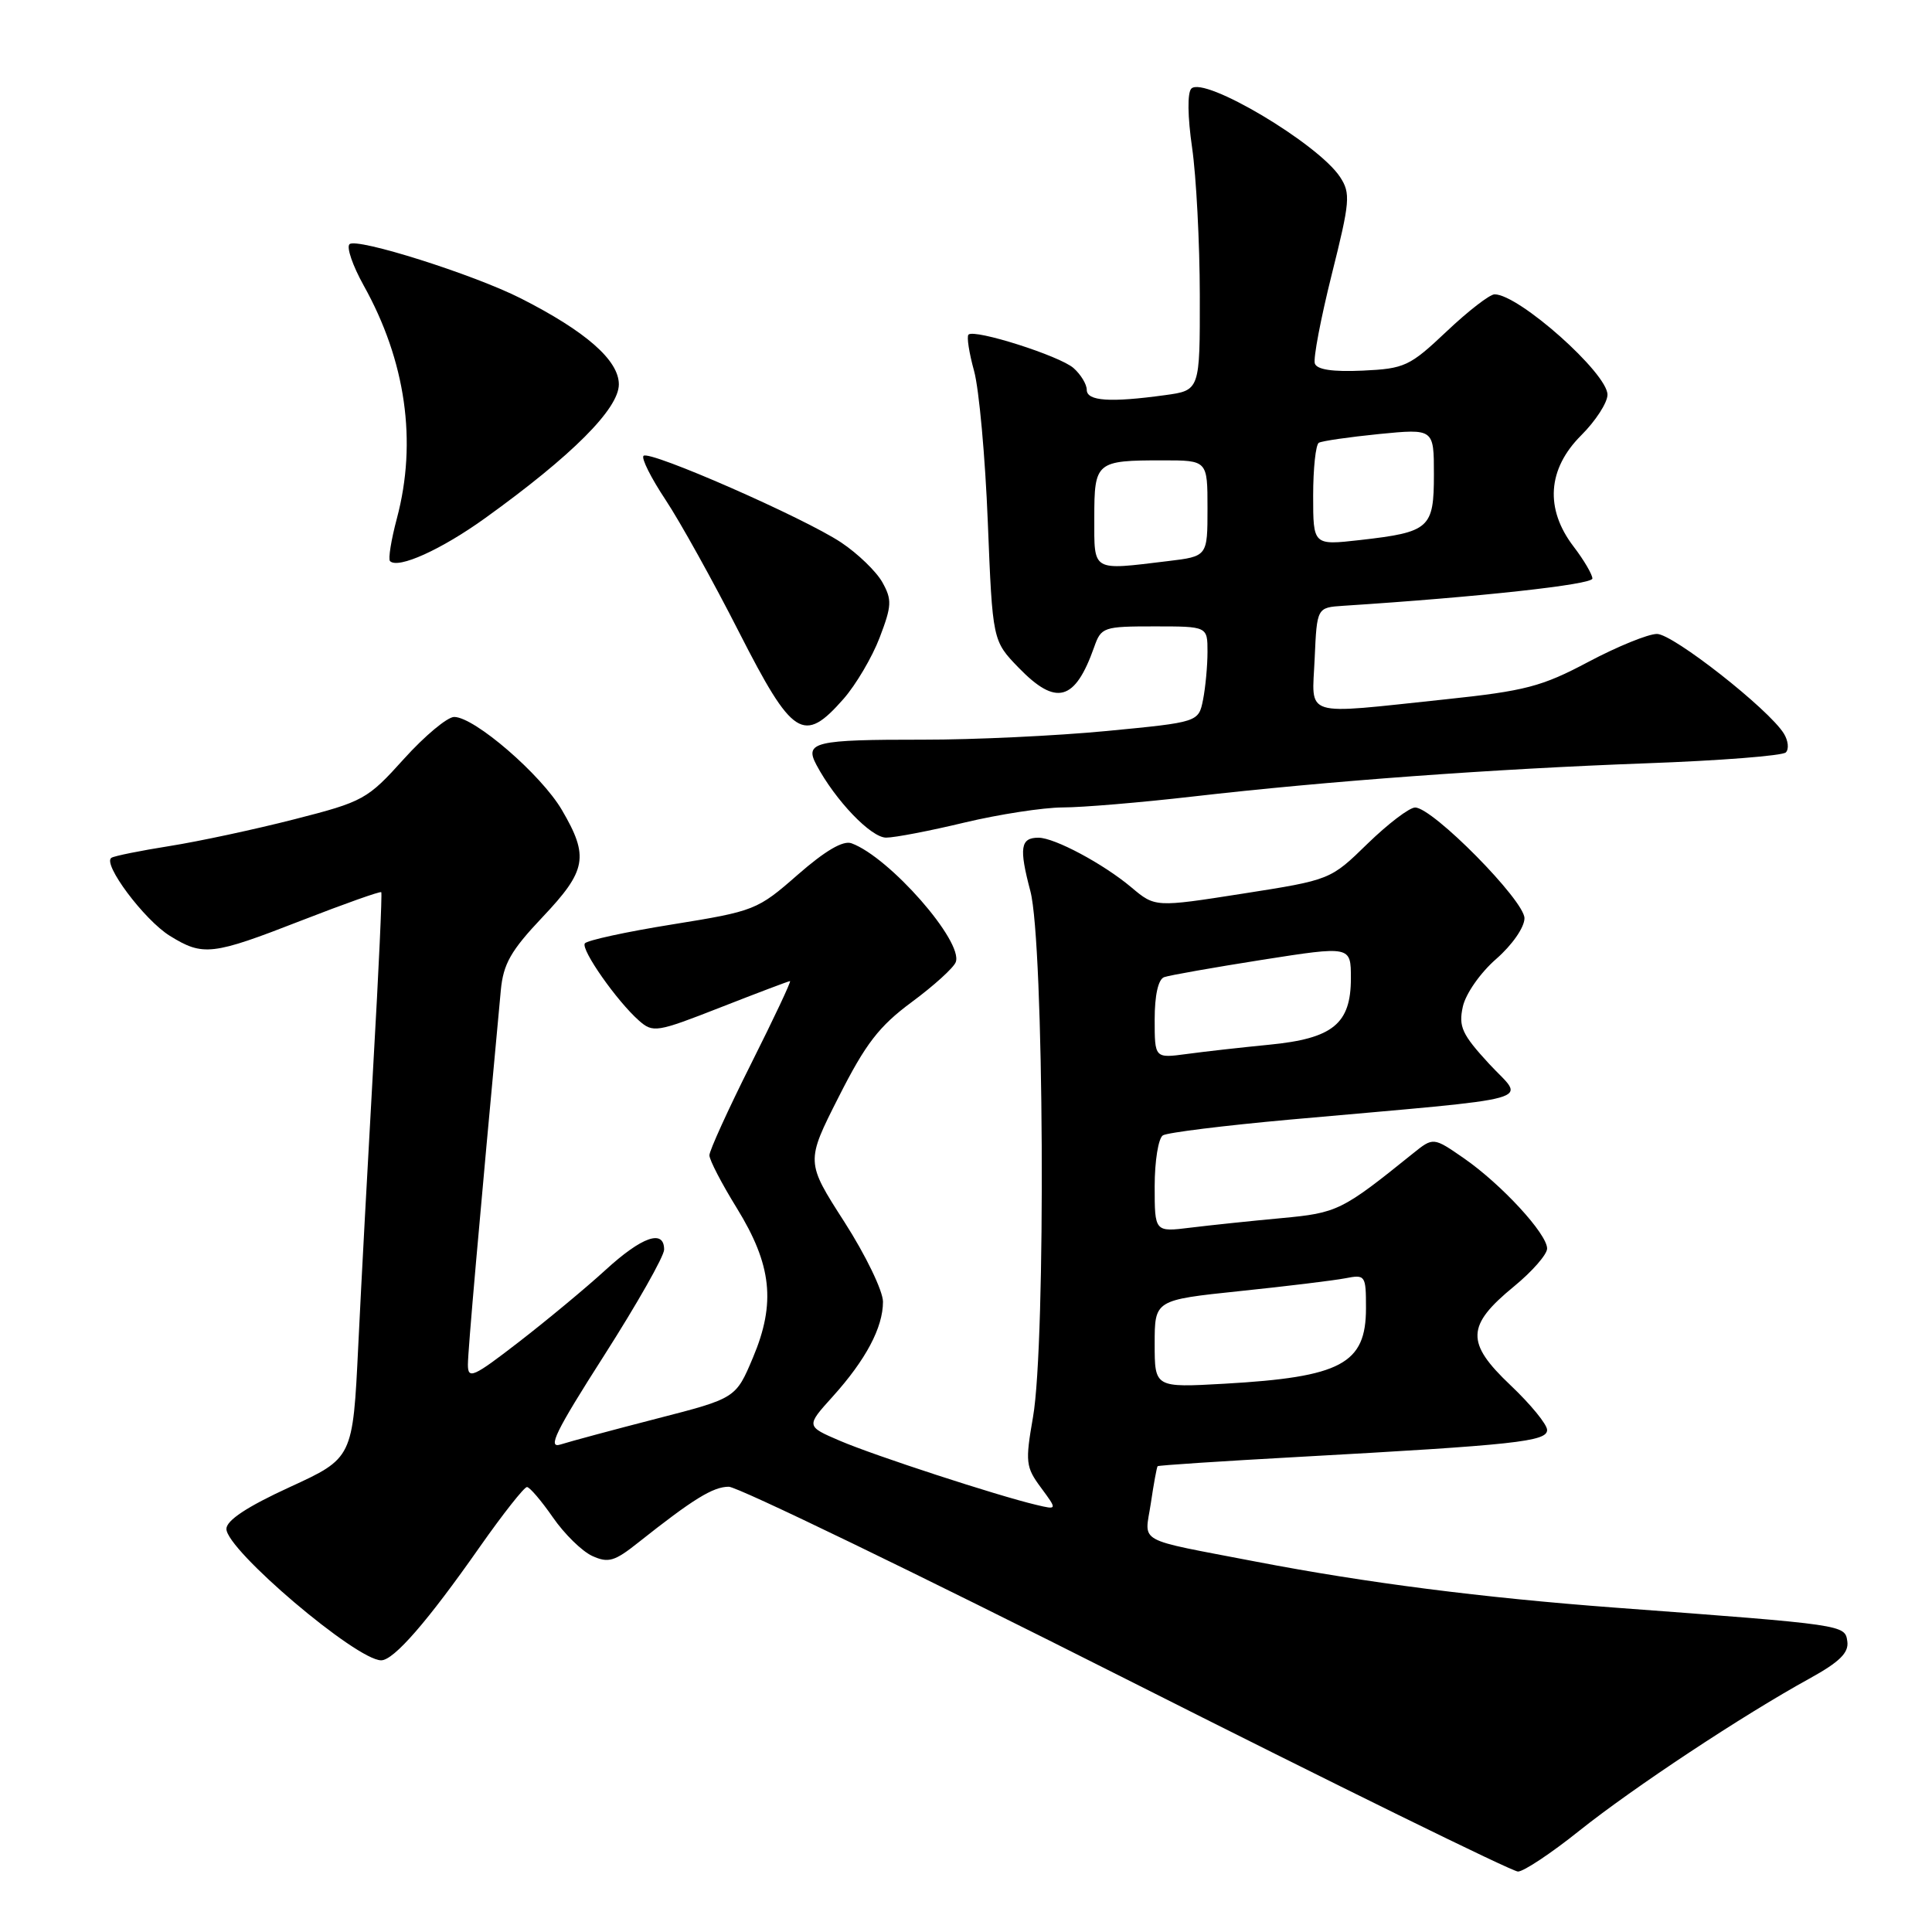 <?xml version="1.0" encoding="UTF-8" standalone="no"?>
<!DOCTYPE svg PUBLIC "-//W3C//DTD SVG 1.1//EN" "http://www.w3.org/Graphics/SVG/1.1/DTD/svg11.dtd" >
<svg xmlns="http://www.w3.org/2000/svg" xmlns:xlink="http://www.w3.org/1999/xlink" version="1.1" viewBox="0 0 256 256">
 <g >
 <path fill="currentColor"
d=" M 209.27 242.58 C 216.43 236.87 230.94 227.27 239.78 222.41 C 243.75 220.22 244.99 219.00 244.78 217.50 C 244.47 215.29 244.58 215.30 214.00 213.02 C 196.37 211.70 181.02 209.73 166.50 206.94 C 150.20 203.80 151.68 204.61 152.49 199.20 C 152.87 196.62 153.28 194.40 153.39 194.28 C 153.51 194.16 161.90 193.61 172.05 193.05 C 200.86 191.46 205.00 191.01 205.00 189.48 C 205.00 188.74 202.81 186.07 200.14 183.54 C 194.20 177.91 194.28 175.65 200.61 170.46 C 203.02 168.48 205.00 166.22 205.00 165.44 C 205.00 163.49 198.94 156.92 193.98 153.48 C 189.92 150.67 189.92 150.67 187.21 152.85 C 177.79 160.44 177.22 160.72 169.78 161.41 C 165.78 161.78 160.36 162.35 157.75 162.67 C 153.00 163.26 153.00 163.26 153.00 157.19 C 153.00 153.85 153.49 150.81 154.09 150.44 C 154.69 150.07 162.23 149.14 170.84 148.36 C 204.99 145.30 202.07 146.11 197.33 140.98 C 193.72 137.06 193.25 136.04 193.83 133.40 C 194.20 131.69 196.15 128.90 198.25 127.07 C 200.38 125.21 202.00 122.87 202.00 121.67 C 202.00 119.32 189.84 107.00 187.51 107.00 C 186.75 107.00 183.92 109.16 181.21 111.79 C 176.29 116.59 176.29 116.59 164.68 118.41 C 153.06 120.23 153.06 120.23 149.90 117.57 C 146.20 114.46 139.73 111.00 137.60 111.00 C 135.21 111.00 135.01 112.34 136.53 118.08 C 138.34 124.88 138.61 177.85 136.88 187.76 C 135.84 193.74 135.91 194.39 137.94 197.13 C 140.11 200.07 140.11 200.07 137.30 199.40 C 132.17 198.19 115.85 192.87 111.29 190.91 C 106.79 188.98 106.79 188.98 110.34 185.05 C 114.72 180.19 117.00 175.91 117.00 172.49 C 117.00 171.06 114.70 166.30 111.89 161.92 C 106.77 153.95 106.77 153.95 111.14 145.33 C 114.70 138.29 116.48 135.98 120.81 132.78 C 123.73 130.62 126.36 128.24 126.64 127.49 C 127.68 124.78 117.87 113.59 112.83 111.74 C 111.72 111.33 109.35 112.72 105.70 115.91 C 100.36 120.59 99.99 120.73 89.09 122.49 C 82.96 123.47 77.74 124.61 77.49 125.01 C 76.97 125.85 81.73 132.64 84.66 135.23 C 86.53 136.88 87.01 136.80 95.48 133.48 C 100.36 131.57 104.50 130.00 104.68 130.00 C 104.87 130.00 102.54 134.94 99.51 140.98 C 96.48 147.02 94.00 152.47 94.00 153.08 C 94.00 153.70 95.63 156.84 97.62 160.06 C 102.27 167.60 102.82 172.66 99.77 179.89 C 97.50 185.28 97.50 185.28 87.00 187.98 C 81.22 189.47 75.50 191.01 74.28 191.40 C 72.49 191.98 73.62 189.67 80.03 179.64 C 84.41 172.78 88.00 166.45 88.00 165.58 C 88.00 162.83 85.07 163.85 80.21 168.30 C 77.62 170.67 72.46 174.95 68.75 177.82 C 62.69 182.50 62.00 182.81 62.00 180.82 C 62.00 179.00 63.46 162.40 66.36 131.22 C 66.69 127.72 67.68 125.97 71.88 121.53 C 77.74 115.34 78.07 113.50 74.45 107.32 C 71.70 102.63 62.86 95.00 60.18 95.00 C 59.28 95.00 56.28 97.50 53.52 100.56 C 48.68 105.93 48.16 106.22 39.00 108.56 C 33.77 109.90 26.35 111.49 22.50 112.10 C 18.65 112.71 15.17 113.41 14.77 113.66 C 13.51 114.41 19.11 121.90 22.50 124.00 C 26.91 126.73 28.10 126.59 39.95 121.97 C 45.63 119.76 50.39 118.07 50.52 118.22 C 50.65 118.38 50.18 128.62 49.47 141.00 C 48.77 153.38 47.86 170.18 47.47 178.35 C 46.75 193.21 46.75 193.21 38.37 197.06 C 32.73 199.65 30.00 201.46 30.00 202.59 C 30.00 205.37 47.22 220.00 50.51 220.00 C 52.18 220.00 56.66 214.85 63.59 204.95 C 66.66 200.58 69.47 197.02 69.83 197.04 C 70.20 197.06 71.74 198.87 73.26 201.06 C 74.78 203.26 77.12 205.55 78.47 206.17 C 80.60 207.14 81.43 206.90 84.58 204.39 C 91.83 198.64 94.48 197.00 96.57 197.00 C 97.74 197.00 121.44 208.47 149.24 222.50 C 177.04 236.53 200.39 248.00 201.14 247.99 C 201.89 247.99 205.55 245.56 209.27 242.58 Z  M 127.81 108.99 C 132.39 107.90 138.24 107.00 140.81 106.99 C 143.39 106.99 151.12 106.34 158.00 105.55 C 175.91 103.49 197.81 101.89 218.17 101.14 C 227.88 100.79 236.19 100.14 236.63 99.70 C 237.07 99.26 236.95 98.14 236.37 97.20 C 234.37 93.96 221.68 84.00 219.56 84.00 C 218.39 84.00 214.30 85.67 210.47 87.70 C 204.30 90.98 202.12 91.55 191.50 92.67 C 172.29 94.69 173.86 95.18 174.20 87.25 C 174.50 80.50 174.50 80.50 178.00 80.27 C 195.83 79.12 211.00 77.46 211.00 76.66 C 211.00 76.13 209.88 74.21 208.50 72.41 C 204.69 67.42 205.05 62.15 209.50 57.70 C 211.43 55.78 213.00 53.35 213.00 52.30 C 213.00 49.45 201.25 39.00 198.04 39.00 C 197.40 39.00 194.54 41.21 191.68 43.92 C 186.79 48.54 186.13 48.85 180.56 49.11 C 176.57 49.29 174.49 48.98 174.22 48.16 C 174.00 47.49 175.01 42.19 176.46 36.38 C 178.89 26.69 178.98 25.62 177.57 23.46 C 174.67 19.04 159.55 10.05 157.86 11.74 C 157.32 12.28 157.36 15.45 157.96 19.57 C 158.51 23.38 158.97 32.18 158.98 39.11 C 159.00 51.73 159.00 51.73 154.36 52.36 C 147.09 53.36 144.00 53.15 144.00 51.65 C 144.00 50.92 143.21 49.62 142.25 48.77 C 140.41 47.15 129.11 43.56 128.33 44.34 C 128.07 44.59 128.41 46.76 129.07 49.15 C 129.73 51.54 130.55 60.57 130.89 69.20 C 131.52 84.91 131.52 84.91 134.99 88.49 C 139.95 93.60 142.44 92.92 144.98 85.75 C 145.91 83.10 146.21 83.00 152.98 83.00 C 160.00 83.00 160.00 83.00 160.00 86.37 C 160.00 88.23 159.73 91.09 159.41 92.72 C 158.81 95.69 158.81 95.69 146.66 96.86 C 139.97 97.50 129.02 98.02 122.33 98.01 C 107.94 98.00 106.57 98.32 108.18 101.35 C 110.69 106.06 115.42 111.00 117.42 110.99 C 118.56 110.99 123.24 110.09 127.81 108.99 Z  M 111.77 92.61 C 113.41 90.74 115.57 87.08 116.56 84.48 C 118.17 80.26 118.21 79.47 116.91 77.14 C 116.10 75.71 113.66 73.35 111.47 71.89 C 106.57 68.62 86.05 59.62 85.27 60.40 C 84.95 60.71 86.27 63.34 88.19 66.23 C 90.11 69.13 94.49 77.01 97.92 83.75 C 105.03 97.70 106.48 98.63 111.77 92.61 Z  M 64.29 68.65 C 75.80 60.37 82.00 54.16 82.00 50.93 C 82.00 47.74 77.63 43.91 69.00 39.53 C 62.72 36.35 47.22 31.45 46.31 32.36 C 45.89 32.77 46.74 35.22 48.18 37.81 C 53.77 47.82 55.30 58.52 52.59 68.69 C 51.83 71.54 51.42 74.09 51.68 74.35 C 52.75 75.42 58.48 72.83 64.29 68.65 Z  M 153.00 178.06 C 153.00 172.26 153.00 172.26 164.25 171.08 C 170.44 170.44 176.74 169.67 178.25 169.38 C 180.92 168.86 181.00 168.97 181.00 173.35 C 181.00 180.72 177.72 182.47 162.25 183.35 C 153.00 183.87 153.00 183.87 153.00 178.06 Z  M 153.00 135.08 C 153.00 131.88 153.47 129.77 154.25 129.48 C 154.94 129.23 160.79 128.20 167.25 127.18 C 179.00 125.34 179.00 125.34 179.00 129.63 C 179.00 135.67 176.61 137.61 168.18 138.43 C 164.51 138.79 159.59 139.34 157.25 139.66 C 153.00 140.23 153.00 140.23 153.00 135.08 Z  M 145.00 68.61 C 145.00 61.19 145.23 61.00 154.08 61.00 C 160.00 61.00 160.00 61.00 160.00 67.36 C 160.00 73.72 160.00 73.72 154.75 74.35 C 144.57 75.58 145.00 75.83 145.00 68.61 Z  M 174.00 65.69 C 174.00 62.07 174.34 58.92 174.75 58.67 C 175.16 58.43 178.76 57.91 182.75 57.51 C 190.00 56.80 190.00 56.80 190.00 62.86 C 190.00 70.01 189.44 70.51 180.20 71.56 C 174.00 72.26 174.00 72.26 174.00 65.69 Z "/>
</g>
</svg>